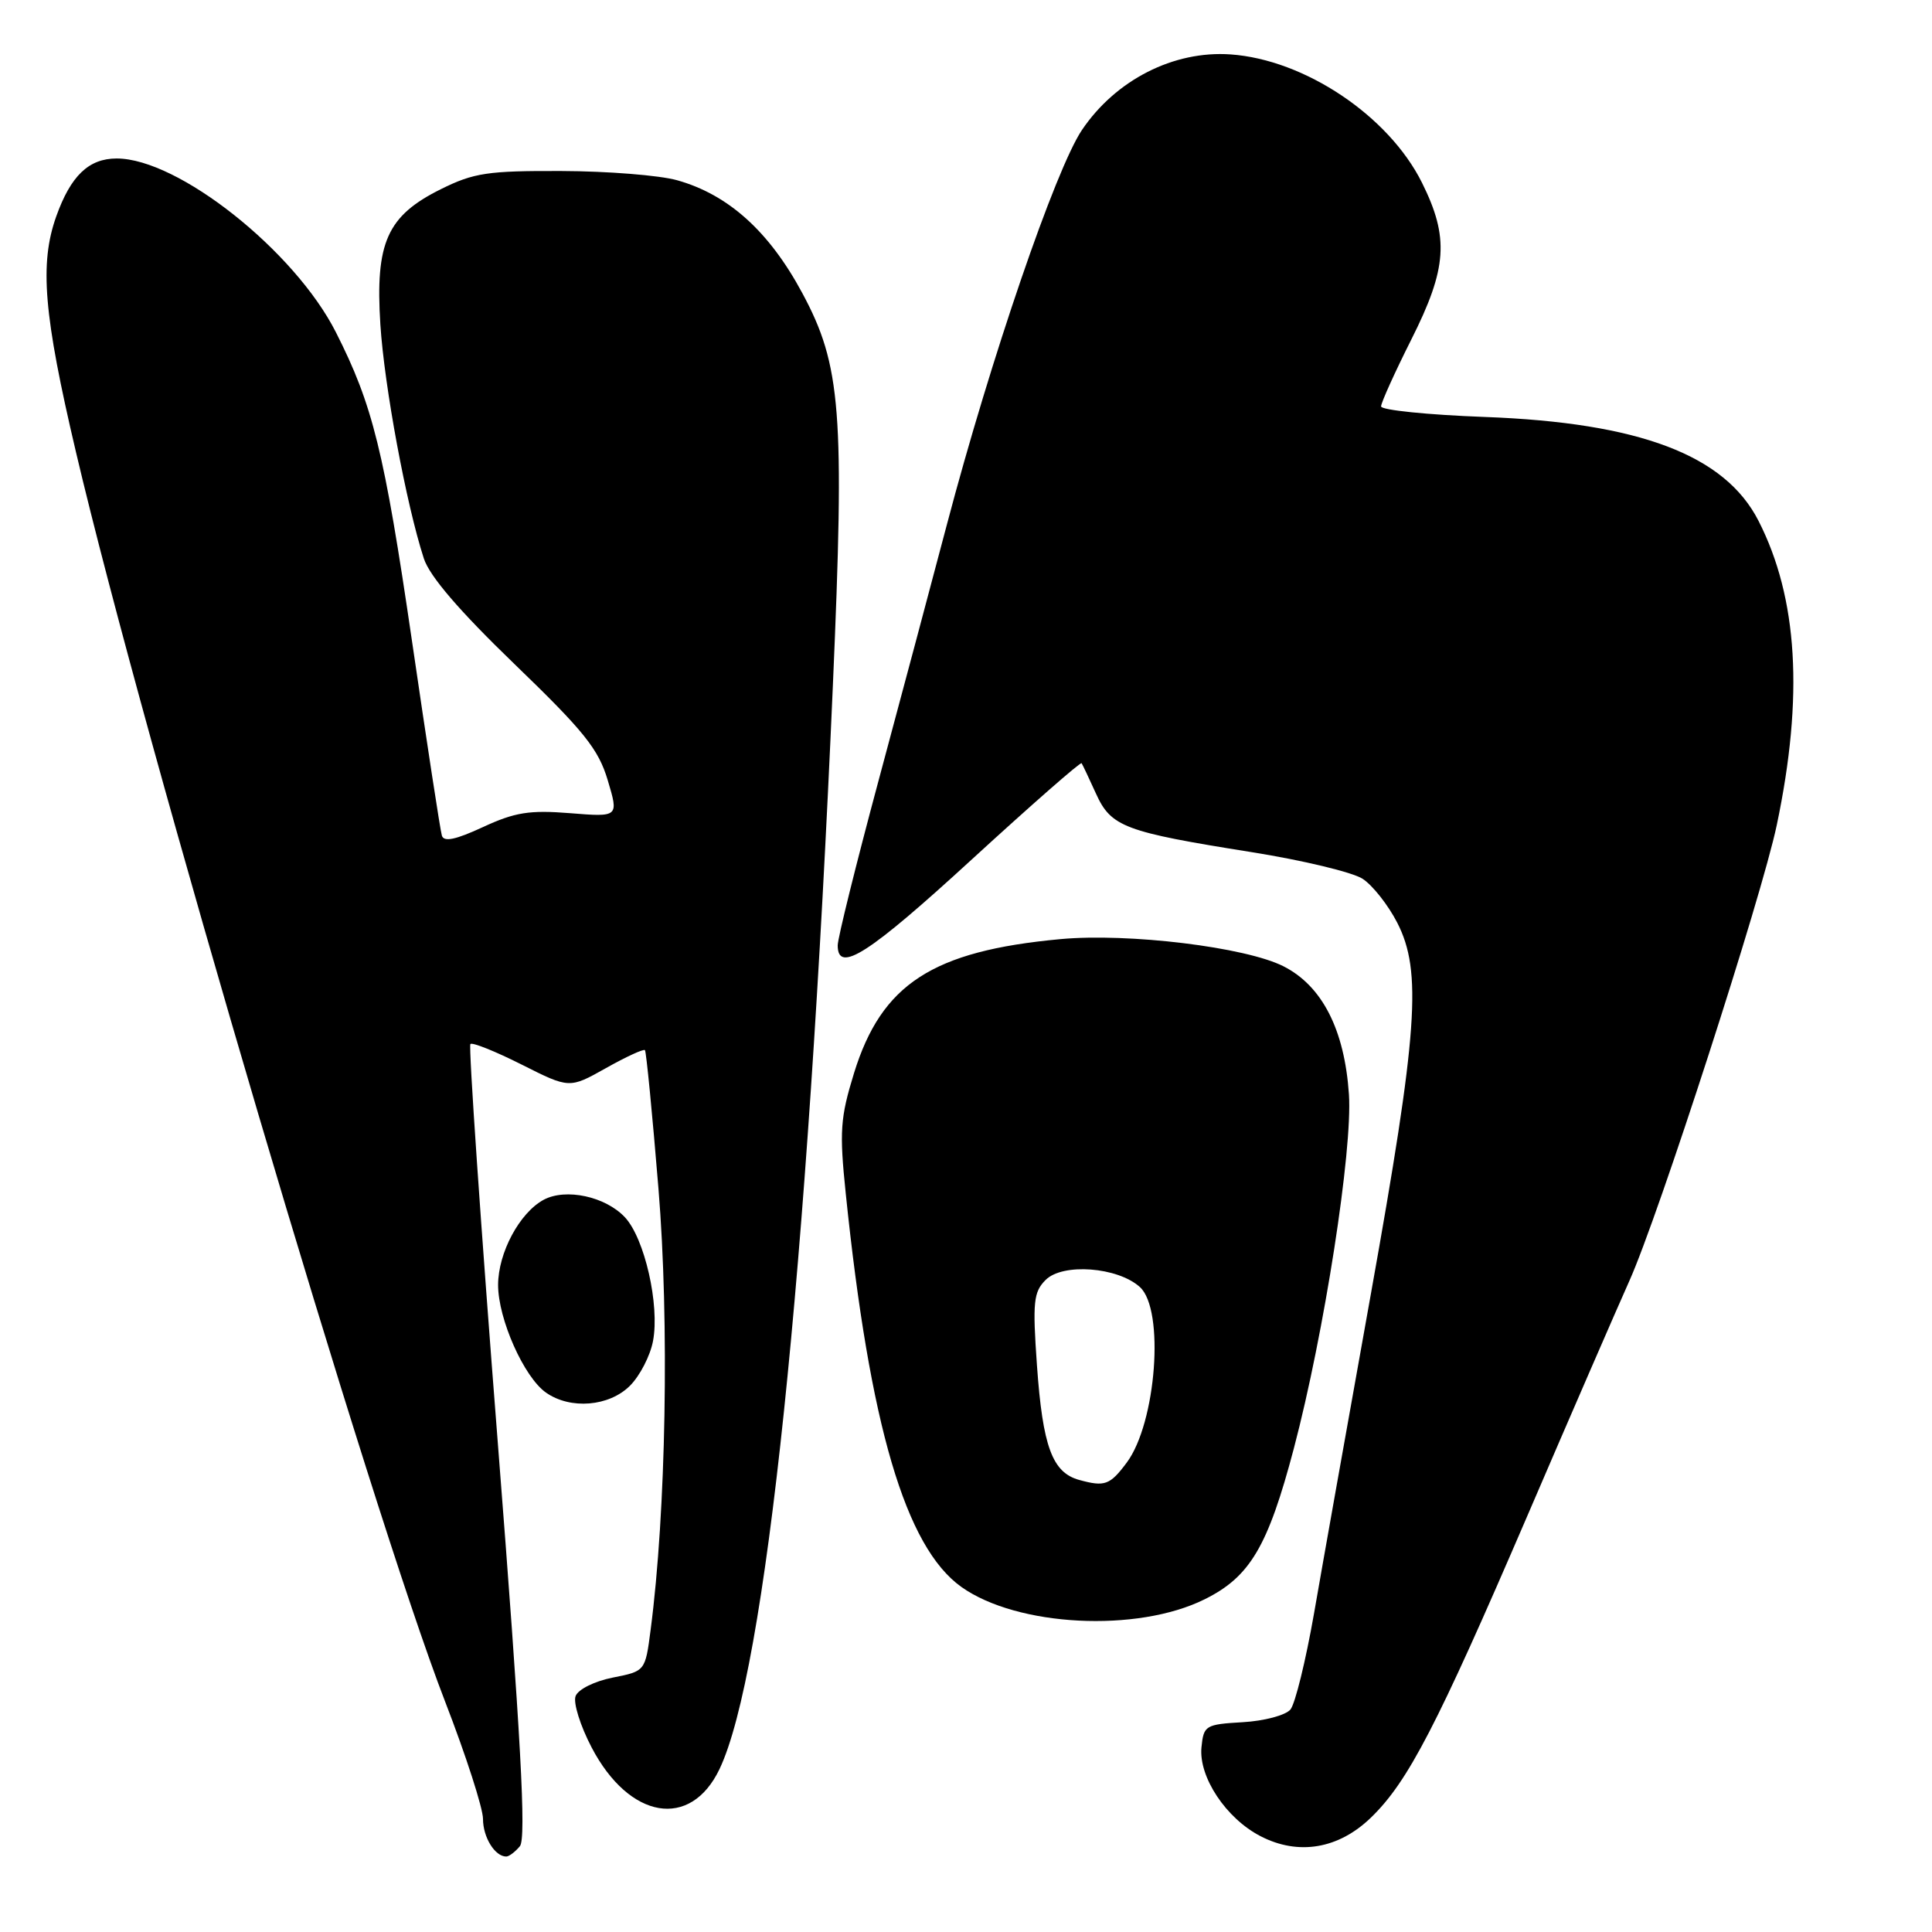 <?xml version="1.0" encoding="UTF-8" standalone="no"?>
<!DOCTYPE svg PUBLIC "-//W3C//DTD SVG 1.1//EN" "http://www.w3.org/Graphics/SVG/1.1/DTD/svg11.dtd" >
<svg xmlns="http://www.w3.org/2000/svg" xmlns:xlink="http://www.w3.org/1999/xlink" version="1.1" viewBox="0 0 256 256">
 <g >
 <path fill="currentColor"
d=" M 68.89 244.63 C 69.75 243.59 69.03 230.40 65.95 191.03 C 63.70 162.31 62.07 138.60 62.33 138.34 C 62.59 138.08 65.64 139.31 69.12 141.06 C 75.45 144.25 75.45 144.25 80.29 141.53 C 82.96 140.03 85.28 138.96 85.46 139.15 C 85.63 139.34 86.44 147.60 87.25 157.50 C 88.70 175.14 88.26 200.33 86.21 215.97 C 85.50 221.44 85.50 221.44 81.19 222.29 C 78.78 222.77 76.61 223.84 76.27 224.74 C 75.93 225.61 76.89 228.67 78.39 231.54 C 83.38 241.08 91.50 242.46 95.34 234.41 C 101.45 221.59 106.98 168.78 110.36 90.83 C 111.94 54.56 111.46 48.40 106.30 38.82 C 101.91 30.65 96.50 25.78 89.71 23.88 C 87.39 23.23 80.52 22.68 74.43 22.66 C 64.65 22.62 62.78 22.90 58.43 25.06 C 51.29 28.60 49.71 32.13 50.40 43.00 C 50.93 51.21 53.82 66.79 56.16 74.00 C 56.92 76.35 60.87 80.95 68.18 88.00 C 77.39 96.88 79.30 99.26 80.53 103.39 C 81.99 108.27 81.99 108.27 75.53 107.75 C 70.16 107.32 68.23 107.63 64.00 109.59 C 60.37 111.27 58.81 111.60 58.55 110.72 C 58.34 110.05 56.56 98.42 54.58 84.87 C 50.91 59.79 49.40 53.67 44.50 44.01 C 39.03 33.22 23.61 21.00 15.46 21.00 C 11.76 21.00 9.37 23.29 7.45 28.68 C 5.22 34.94 5.78 41.70 10.06 59.88 C 19.19 98.69 49.10 199.96 58.98 225.47 C 61.74 232.60 64.00 239.60 64.00 241.02 C 64.00 243.45 65.58 246.00 67.08 246.00 C 67.45 246.00 68.27 245.38 68.89 244.63 Z  M 181.67 240.83 C 186.57 236.08 190.38 228.73 202.32 201.00 C 208.11 187.53 214.23 173.45 215.90 169.72 C 219.76 161.12 233.44 118.82 235.43 109.33 C 239.01 92.29 238.23 79.24 233.01 69.01 C 228.56 60.30 217.25 56.01 196.75 55.25 C 189.19 54.97 183.00 54.34 183.00 53.85 C 183.00 53.36 184.80 49.38 187.00 45.00 C 191.77 35.52 192.04 31.48 188.41 24.19 C 184.00 15.35 172.88 7.90 163.06 7.21 C 155.51 6.68 147.84 10.59 143.36 17.23 C 139.86 22.44 131.27 47.51 125.47 69.50 C 123.44 77.20 119.35 92.51 116.39 103.52 C 113.43 114.53 111.00 124.32 111.00 125.27 C 111.00 129.05 115.09 126.43 128.79 113.86 C 136.66 106.65 143.19 100.92 143.32 101.13 C 143.45 101.33 144.31 103.14 145.22 105.15 C 147.22 109.57 148.99 110.23 165.83 112.91 C 172.61 113.99 179.24 115.58 180.56 116.45 C 181.89 117.32 183.95 119.94 185.14 122.26 C 188.45 128.72 187.88 136.68 181.64 171.50 C 178.58 188.55 175.19 207.59 174.11 213.82 C 173.02 220.04 171.62 225.75 170.99 226.52 C 170.35 227.28 167.51 228.04 164.67 228.20 C 159.72 228.49 159.49 228.63 159.20 231.53 C 158.82 235.46 162.45 240.94 167.02 243.30 C 172.04 245.90 177.37 245.00 181.67 240.83 Z  M 159.61 211.92 C 165.64 208.94 168.01 204.92 171.44 191.93 C 175.46 176.69 179.24 152.38 178.74 145.00 C 178.16 136.45 175.20 130.65 170.09 128.05 C 165.10 125.50 149.53 123.60 140.50 124.44 C 123.55 126.01 116.81 130.39 113.16 142.20 C 111.34 148.12 111.21 149.90 112.07 158.18 C 115.24 188.89 119.98 205.00 127.39 210.28 C 134.79 215.54 150.67 216.36 159.61 211.92 Z  M 83.48 183.61 C 84.79 182.30 86.17 179.63 86.53 177.68 C 87.43 172.91 85.41 164.07 82.80 161.29 C 80.22 158.54 74.98 157.41 72.05 158.97 C 68.85 160.69 66.01 165.99 66.00 170.26 C 66.00 174.77 69.43 182.49 72.35 184.53 C 75.59 186.80 80.71 186.38 83.48 183.61 Z  M 143.00 196.10 C 139.43 195.12 138.16 191.67 137.40 180.89 C 136.81 172.52 136.95 171.20 138.55 169.60 C 140.81 167.33 148.10 167.88 151.04 170.54 C 154.35 173.53 153.22 188.54 149.30 193.80 C 147.07 196.79 146.39 197.03 143.00 196.10 Z "/>
</g>
</svg>